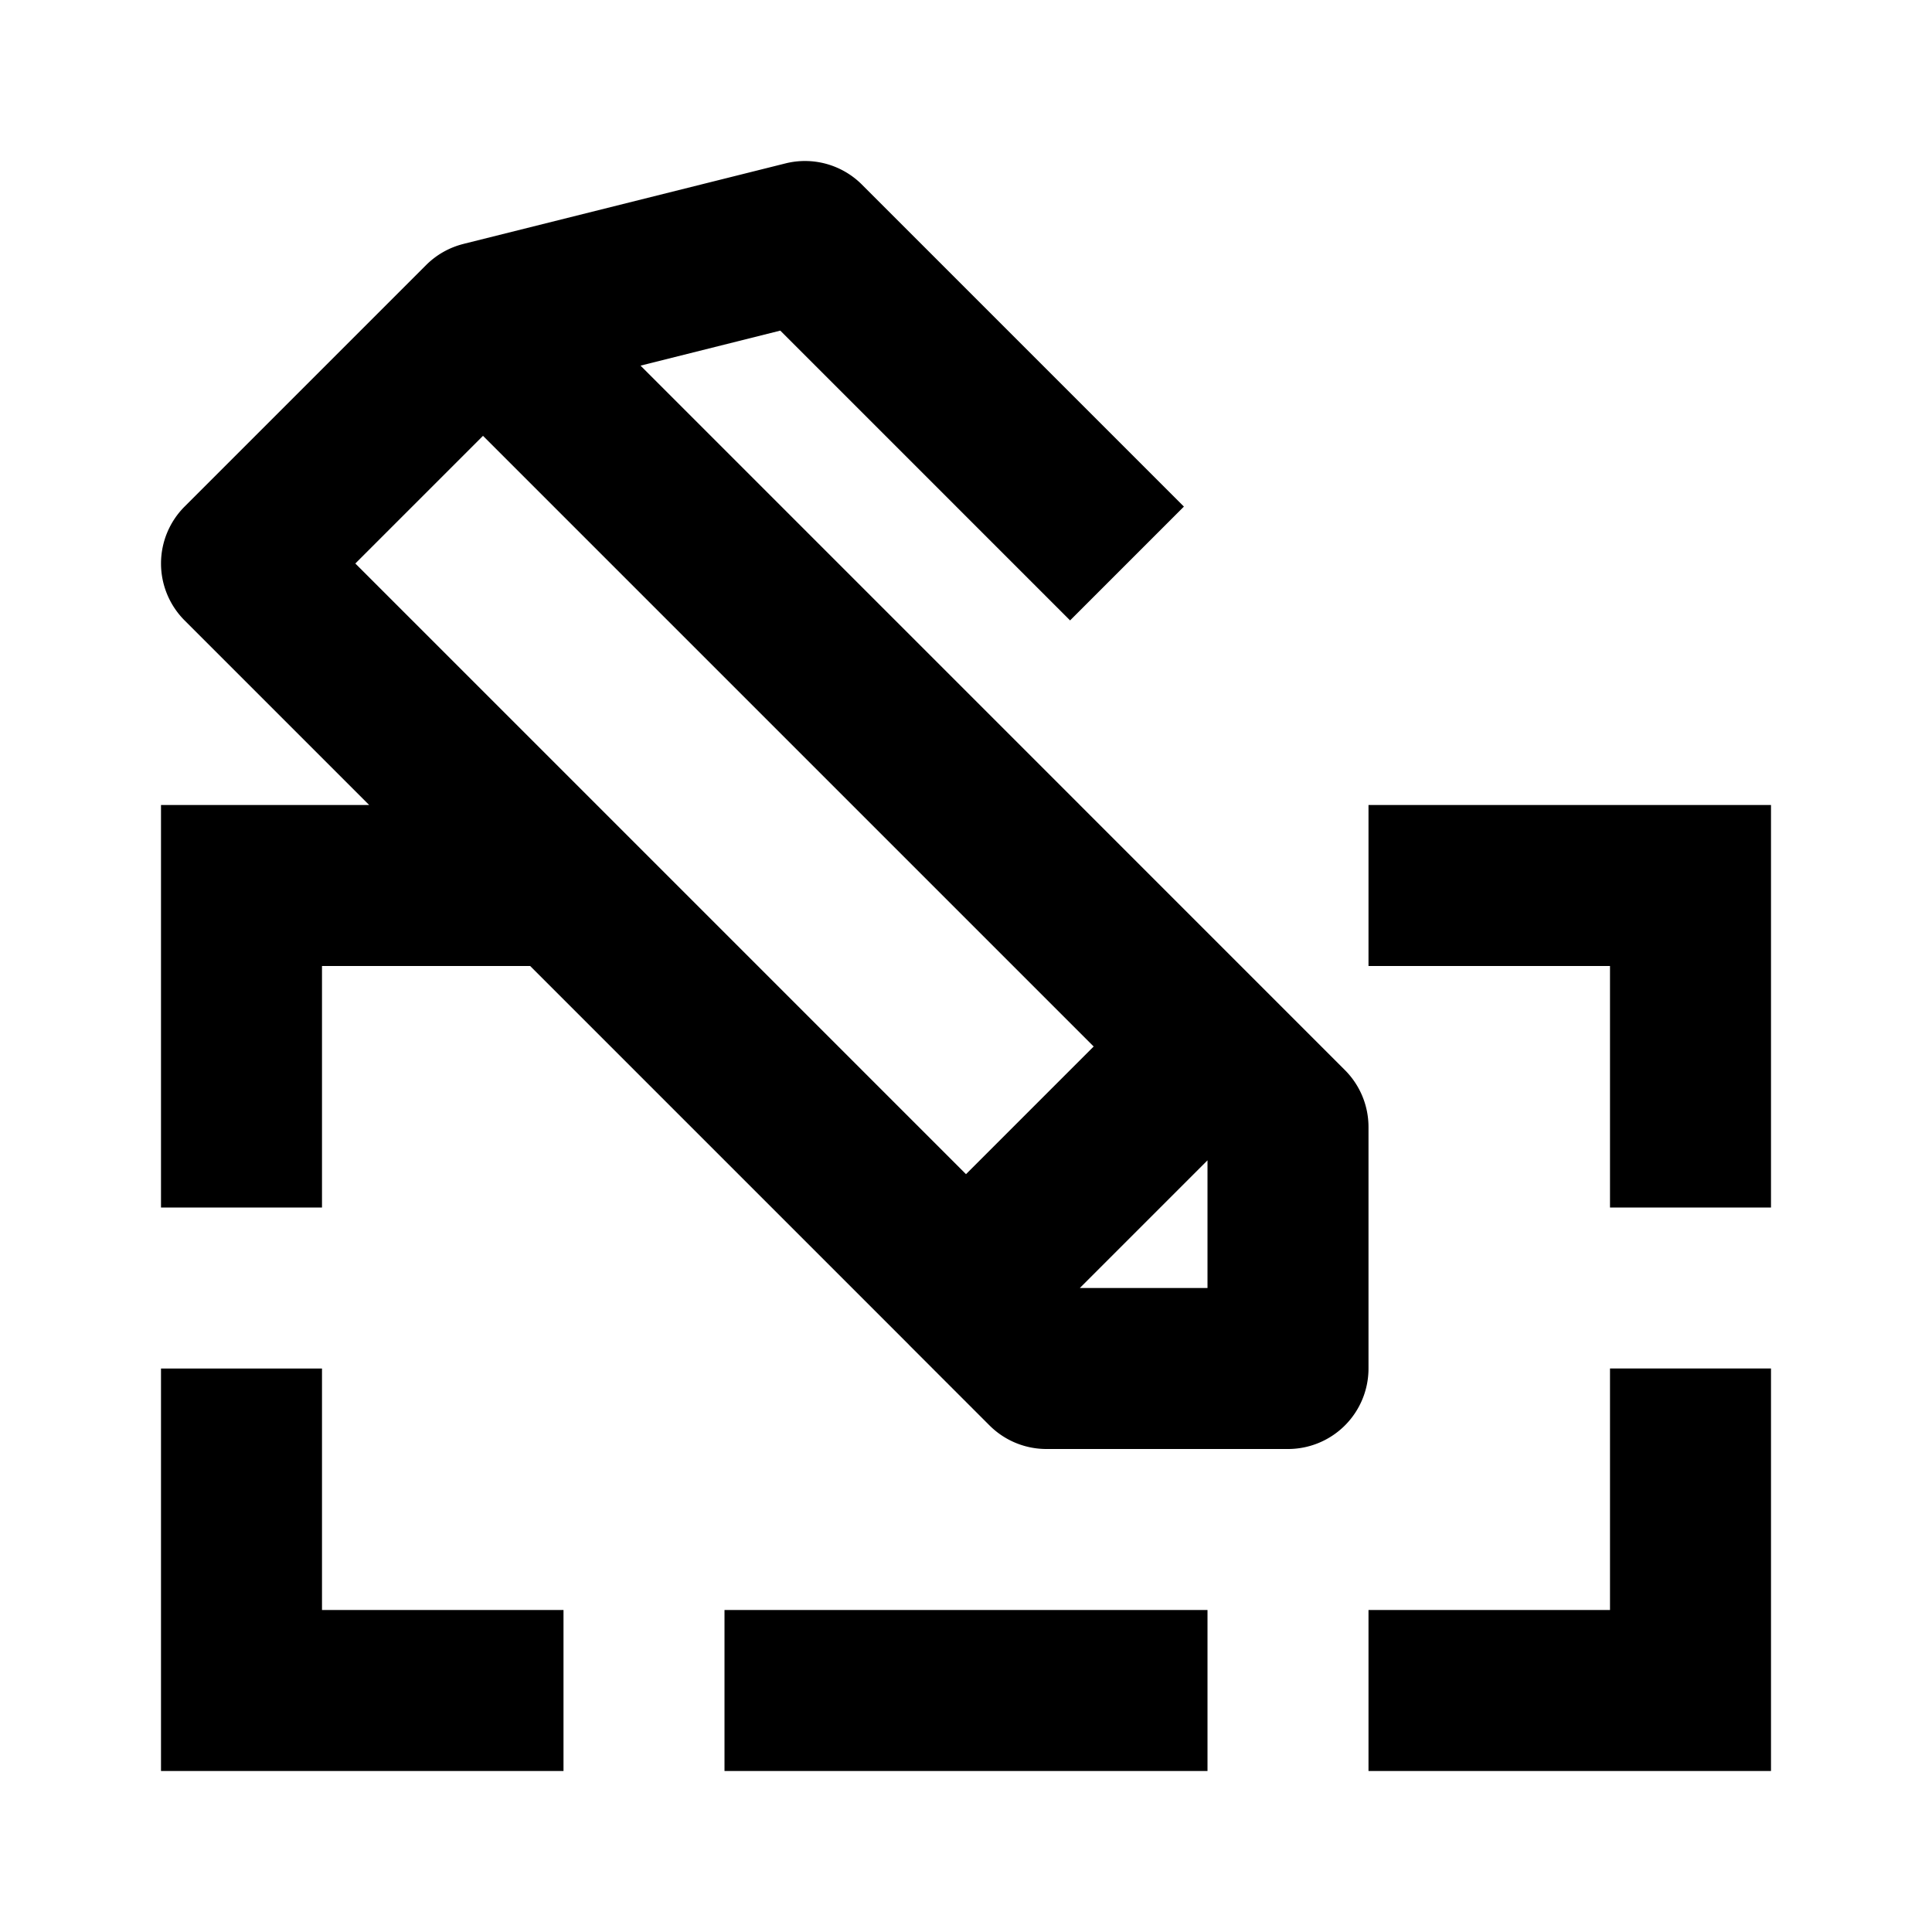 <svg xmlns="http://www.w3.org/2000/svg" width="24" height="24" fill="currentColor" viewBox="0 0 24 24">
  <path fill-rule="evenodd" d="M5.758 3.03a1 1 0 00-.465.263l-3 3a1 1 0 000 1.414L4.586 10H2v5h2v-3h2.586l4.707 4.707v.001l1 1A1 1 0 0013 18h3a1 1 0 001-1v-3a1 1 0 00-.293-.707l-8.75-8.751 1.736-.435 3.6 3.6 1.414-1.414-4-4a1 1 0 00-.95-.263l-4 1zM13.586 13L12 14.586 4.414 7 6 5.414 13.586 13zM15 16h-1.586L15 14.414V16z" clip-rule="evenodd"/>
  <path d="M17 10v2h3v3h2v-5h-5zM17 20h3v-3h2v5h-5v-2zM4 20h3v2H2v-5h2v3zM9 20h6v2H9v-2z"/>
</svg>
